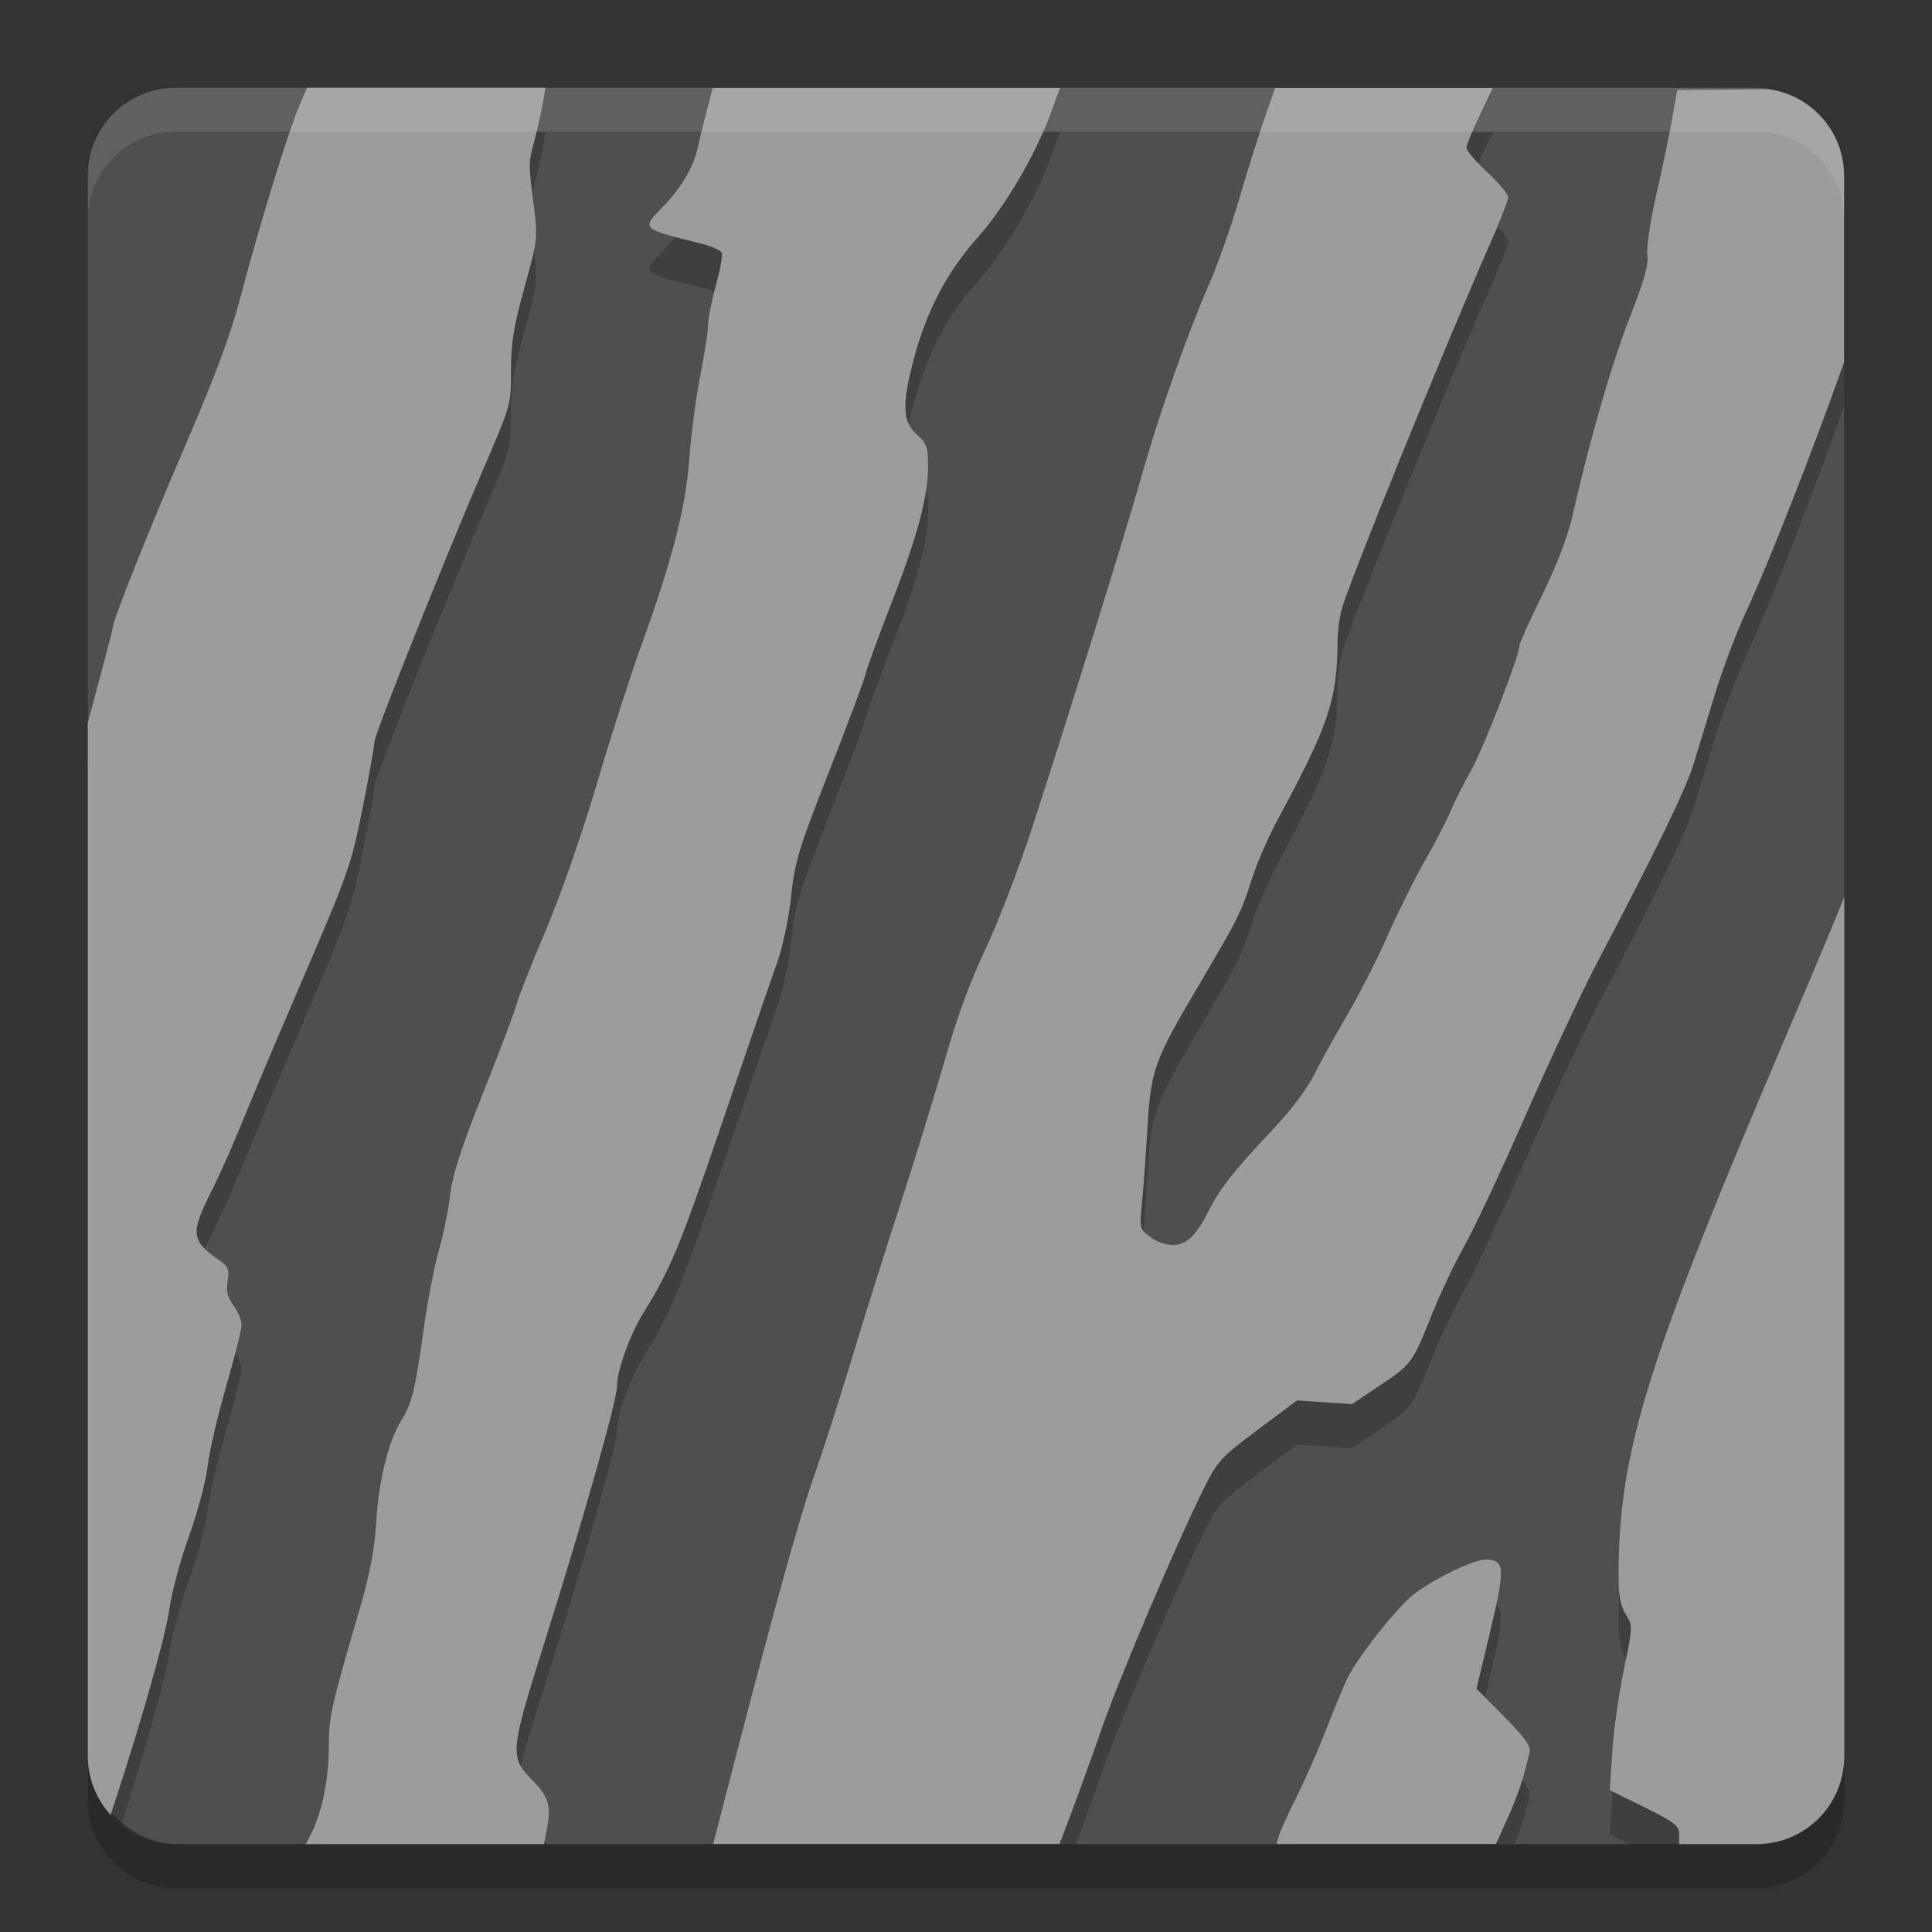 <svg xmlns="http://www.w3.org/2000/svg" width="22" height="22" version="1">
 <rect width="100%" height="100%" fill="#333333" stroke="none"/>
 <rect fill="#4f4f4f" width="20" height="20" x="-21" y="-21" rx="1" ry="1" transform="matrix(0,-1,-1,0,0,0)"/>
 <path opacity=".2" d="m3.495 1.502-0.088 0.205c-0.124 0.29-0.462 1.389-0.655 2.128-0.122 0.466-0.283 0.903-0.628 1.706-0.457 1.064-0.842 2.03-0.842 2.117 0 0.021-0.136 0.532-0.282 1.072v11.27c0 0.319 0.15 0.598 0.381 0.781 0.285-0.892 0.51-1.683 0.55-1.97 0.025-0.183 0.125-0.551 0.222-0.819 0.096-0.268 0.191-0.624 0.211-0.791 0.019-0.167 0.114-0.577 0.211-0.911 0.097-0.334 0.176-0.65 0.176-0.702 0-0.052-0.041-0.151-0.092-0.22-0.07-0.095-0.086-0.163-0.067-0.279 0.021-0.131 0.008-0.165-0.085-0.229-0.332-0.229-0.343-0.309-0.102-0.788 0.095-0.189 0.249-0.533 0.342-0.765 0.093-0.233 0.411-0.986 0.708-1.675 0.513-1.192 0.546-1.286 0.674-1.928 0.074-0.371 0.134-0.709 0.134-0.75-5e-7 -0.086 0.795-2.077 1.249-3.13 0.305-0.708 0.307-0.712 0.307-1.103 0-0.318 0.029-0.498 0.153-0.945 0.15-0.539 0.153-0.56 0.107-0.926-0.064-0.511-0.064-0.474 0.011-0.764 0.037-0.143 0.079-0.332 0.094-0.421l0.027-0.162h-2.715zm4.622 0-0.066 0.249c-0.037 0.137-0.081 0.316-0.098 0.399-0.048 0.24-0.186 0.48-0.402 0.703-0.25 0.258-0.261 0.248 0.44 0.424 0.115 0.029 0.218 0.075 0.229 0.104 0.011 0.028-0.02 0.195-0.068 0.37-0.049 0.175-0.089 0.379-0.089 0.45-0 0.072-0.041 0.335-0.09 0.584-0.049 0.249-0.105 0.677-0.125 0.95-0.04 0.553-0.197 1.157-0.56 2.159-0.116 0.321-0.34 1.018-0.497 1.55-0.169 0.571-0.407 1.253-0.581 1.663-0.163 0.383-0.309 0.755-0.326 0.826-0.017 0.071-0.185 0.518-0.375 0.993-0.259 0.65-0.354 0.945-0.384 1.188-0.021 0.178-0.079 0.46-0.128 0.626-0.049 0.167-0.128 0.575-0.174 0.907-0.095 0.681-0.131 0.829-0.253 1.028-0.147 0.239-0.257 0.682-0.285 1.147-0.02 0.322-0.071 0.595-0.181 0.972-0.344 1.179-0.36 1.251-0.36 1.619-0 0.199-0.028 0.402-0.071 0.587h2.55c-0.026-0.07-0.071-0.135-0.148-0.214-0.275-0.28-0.272-0.318 0.13-1.595 0.456-1.45 0.822-2.744 0.822-2.906 0-0.177 0.149-0.591 0.297-0.828 0.31-0.497 0.425-0.776 0.906-2.189 0.282-0.829 0.562-1.643 0.622-1.81 0.062-0.173 0.13-0.492 0.157-0.746 0.043-0.401 0.084-0.539 0.433-1.426 0.212-0.54 0.4-1.039 0.416-1.11 0.016-0.071 0.144-0.422 0.283-0.778 0.301-0.769 0.428-1.239 0.428-1.583 0-0.225-0.014-0.264-0.13-0.367-0.165-0.148-0.17-0.357-0.021-0.9 0.147-0.534 0.378-0.966 0.726-1.355 0.307-0.345 0.653-0.938 0.827-1.416l0.1-0.273h-3.952zm6.403 0-0.124 0.356c-0.068 0.196-0.198 0.609-0.288 0.918s-0.241 0.736-0.335 0.95c-0.241 0.548-0.58 1.505-0.764 2.162-0.173 0.617-0.829 2.726-1.255 4.036-0.151 0.463-0.39 1.085-0.531 1.382-0.17 0.357-0.325 0.776-0.457 1.24-0.11 0.385-0.343 1.143-0.519 1.685-0.176 0.541-0.43 1.349-0.564 1.796-0.135 0.446-0.32 1.02-0.41 1.274-0.161 0.451-0.448 1.482-0.92 3.302l-0.102 0.397h4.001c0.082-0.22 0.196-0.535 0.295-0.818 0.208-0.596 0.85-2.106 1.167-2.742 0.151-0.302 0.191-0.346 0.608-0.657l0.447-0.334 0.314 0.021 0.314 0.021 0.316-0.213c0.365-0.245 0.369-0.252 0.594-0.813 0.093-0.232 0.258-0.581 0.368-0.775s0.424-0.864 0.698-1.489c0.274-0.625 0.646-1.418 0.827-1.763 0.66-1.255 0.995-1.946 1.084-2.233 0.05-0.161 0.16-0.523 0.246-0.804 0.086-0.28 0.241-0.691 0.344-0.913 0.28-0.602 0.807-1.958 1.124-2.86v-2.125c0-0.506-0.374-0.917-0.86-0.985l-1.039 0.008-0.057 0.324c-0.031 0.178-0.113 0.567-0.181 0.864-0.07 0.307-0.114 0.604-0.102 0.69 0.016 0.113-0.035 0.292-0.2 0.713-0.205 0.523-0.46 1.406-0.653 2.263-0.052 0.23-0.177 0.556-0.342 0.893-0.143 0.292-0.26 0.552-0.26 0.578 0 0.115-0.41 1.173-0.554 1.428-0.087 0.154-0.192 0.363-0.232 0.462-0.041 0.099-0.172 0.353-0.292 0.563s-0.312 0.597-0.426 0.856c-0.114 0.26-0.318 0.66-0.453 0.89s-0.307 0.539-0.38 0.687c-0.082 0.165-0.269 0.412-0.485 0.641-0.427 0.451-0.59 0.658-0.718 0.913-0.143 0.285-0.253 0.388-0.413 0.388-0.076 0-0.191-0.042-0.257-0.094-0.115-0.09-0.118-0.103-0.09-0.378 0.016-0.156 0.044-0.537 0.062-0.846 0.04-0.677 0.073-0.772 0.574-1.62 0.469-0.795 0.495-0.849 0.618-1.235 0.056-0.177 0.189-0.481 0.295-0.677 0.573-1.058 0.677-1.365 0.678-2.009 0-0.112 0.021-0.281 0.047-0.376 0.085-0.312 1.159-2.959 1.685-4.153 0.117-0.265 0.212-0.509 0.212-0.544 0-0.035-0.108-0.163-0.238-0.284s-0.237-0.246-0.237-0.277c0-0.031 0.067-0.197 0.149-0.368l0.149-0.312h-2.479zm6.48 9.212c-0.018 0.057-0.279 0.686-0.621 1.486-1.628 3.815-1.94 4.811-1.948 6.206-0.001 0.263 0.017 0.372 0.081 0.476 0.082 0.134 0.082 0.138-0.021 0.631-0.057 0.273-0.116 0.694-0.132 0.935l-0.028 0.438 0.189 0.093c0.022 0.011 0.02 0.011 0.041 0.021h1.44c0.554 0 1-0.446 1-1v-9.286zm-4.092 7.547c-0.132 0-0.592 0.225-0.811 0.396-0.204 0.16-0.662 0.747-0.769 0.985-0.059 0.131-0.169 0.403-0.247 0.604s-0.22 0.523-0.315 0.713c-0.009 0.017-0.01 0.023-0.019 0.04h2.497c0.039-0.102 0.088-0.216 0.104-0.277 0.027-0.107 0.058-0.225 0.068-0.263 0.022-0.076-0.052-0.175-0.379-0.502l-0.225-0.225 0.157-0.658c0.174-0.731 0.168-0.814-0.062-0.814z"/>
 <path fill="#9c9c9c" d="m3.495 1.001-0.088 0.205c-0.124 0.29-0.462 1.389-0.655 2.128-0.122 0.466-0.283 0.903-0.628 1.706-0.457 1.064-0.842 2.03-0.842 2.117 0 0.021-0.136 0.532-0.282 1.072v11.77c0 0.258 0.1 0.491 0.26 0.668l0.047-0.145c0.327-1.001 0.58-1.898 0.624-2.212 0.025-0.183 0.125-0.552 0.222-0.82 0.097-0.268 0.192-0.624 0.211-0.791s0.114-0.577 0.211-0.911c0.097-0.334 0.176-0.65 0.176-0.702 0-0.052-0.041-0.151-0.092-0.22-0.07-0.095-0.086-0.163-0.067-0.279 0.021-0.131 0.008-0.165-0.085-0.229-0.332-0.229-0.343-0.309-0.102-0.788 0.095-0.188 0.249-0.533 0.342-0.765 0.093-0.233 0.411-0.986 0.708-1.675 0.513-1.192 0.546-1.286 0.674-1.928 0.074-0.371 0.134-0.709 0.134-0.75 0-0.086 0.795-2.077 1.249-3.13 0.305-0.708 0.307-0.712 0.307-1.104 0-0.318 0.029-0.498 0.153-0.945 0.15-0.539 0.153-0.56 0.107-0.926-0.064-0.511-0.064-0.474 0.011-0.764 0.037-0.142 0.079-0.332 0.094-0.421l0.027-0.162h-2.715zm4.622 0-0.066 0.249c-0.037 0.137-0.081 0.316-0.098 0.399-0.048 0.24-0.186 0.48-0.402 0.703-0.25 0.258-0.261 0.248 0.44 0.424 0.115 0.029 0.218 0.075 0.229 0.104 0.011 0.028-0.02 0.195-0.068 0.37-0.049 0.175-0.089 0.379-0.089 0.45s-0.041 0.335-0.09 0.584c-0.049 0.249-0.105 0.677-0.125 0.95-0.04 0.553-0.197 1.157-0.56 2.159-0.116 0.321-0.34 1.018-0.497 1.55-0.169 0.571-0.407 1.253-0.581 1.663-0.163 0.383-0.309 0.755-0.326 0.826s-0.185 0.517-0.375 0.993c-0.259 0.65-0.354 0.945-0.384 1.188-0.021 0.178-0.079 0.46-0.128 0.626-0.049 0.167-0.128 0.575-0.174 0.907-0.095 0.681-0.131 0.829-0.253 1.028-0.147 0.239-0.257 0.682-0.285 1.147-0.02 0.322-0.071 0.594-0.181 0.972-0.344 1.179-0.36 1.252-0.36 1.619-0.001 0.352-0.078 0.726-0.201 0.968l-0.061 0.119h2.713l0.026-0.135c0.059-0.295 0.033-0.395-0.147-0.579-0.275-0.28-0.272-0.318 0.13-1.595 0.456-1.45 0.822-2.744 0.822-2.906 0-0.177 0.149-0.591 0.297-0.828 0.31-0.497 0.425-0.776 0.906-2.189 0.282-0.829 0.562-1.643 0.622-1.81 0.062-0.173 0.13-0.492 0.157-0.746 0.043-0.401 0.084-0.539 0.433-1.426 0.212-0.54 0.4-1.039 0.416-1.11 0.016-0.071 0.144-0.422 0.283-0.778 0.301-0.769 0.428-1.239 0.428-1.583 0-0.225-0.014-0.264-0.13-0.367-0.165-0.148-0.17-0.357-0.021-0.9 0.147-0.534 0.378-0.966 0.726-1.355 0.307-0.345 0.653-0.938 0.827-1.416l0.1-0.273h-3.952zm6.403 0-0.124 0.356c-0.068 0.196-0.198 0.609-0.288 0.918s-0.241 0.736-0.335 0.95c-0.241 0.548-0.58 1.505-0.764 2.162-0.173 0.617-0.829 2.726-1.255 4.036-0.151 0.463-0.39 1.085-0.531 1.382-0.17 0.357-0.325 0.776-0.457 1.24-0.11 0.385-0.343 1.143-0.519 1.685-0.176 0.541-0.43 1.349-0.564 1.796-0.135 0.446-0.32 1.02-0.41 1.274-0.161 0.451-0.448 1.482-0.92 3.302l-0.232 0.896h3.944l0.135-0.356c0.074-0.196 0.231-0.629 0.347-0.962 0.208-0.596 0.85-2.106 1.167-2.742 0.151-0.302 0.191-0.346 0.608-0.657l0.447-0.334 0.314 0.021 0.314 0.021 0.316-0.213c0.365-0.245 0.369-0.252 0.594-0.813 0.093-0.232 0.258-0.581 0.368-0.775 0.11-0.195 0.424-0.864 0.698-1.489 0.274-0.625 0.646-1.418 0.827-1.763 0.66-1.255 0.995-1.946 1.084-2.233 0.05-0.161 0.16-0.523 0.246-0.804 0.086-0.28 0.241-0.691 0.344-0.913 0.28-0.602 0.807-1.958 1.124-2.86v-2.125c0-0.506-0.374-0.917-0.86-0.985l-1.039 0.008-0.057 0.324c-0.031 0.178-0.113 0.567-0.181 0.864-0.07 0.307-0.114 0.604-0.103 0.69 0.016 0.113-0.035 0.292-0.2 0.713-0.205 0.523-0.46 1.406-0.653 2.263-0.052 0.23-0.177 0.556-0.342 0.893-0.143 0.292-0.26 0.552-0.26 0.578 0 0.115-0.41 1.173-0.554 1.428-0.087 0.154-0.192 0.363-0.232 0.462-0.041 0.099-0.172 0.353-0.292 0.563s-0.312 0.597-0.426 0.856-0.318 0.66-0.453 0.89-0.307 0.539-0.38 0.687c-0.082 0.165-0.269 0.412-0.485 0.641-0.427 0.451-0.59 0.658-0.718 0.913-0.143 0.285-0.253 0.388-0.413 0.388-0.076 0-0.191-0.042-0.257-0.094-0.115-0.09-0.118-0.103-0.09-0.378 0.016-0.156 0.044-0.537 0.062-0.846 0.04-0.677 0.073-0.772 0.574-1.62 0.469-0.795 0.495-0.849 0.618-1.235 0.056-0.177 0.189-0.481 0.295-0.677 0.573-1.058 0.677-1.365 0.678-2.009 0-0.112 0.021-0.281 0.047-0.376 0.085-0.312 1.159-2.959 1.685-4.153 0.117-0.265 0.212-0.509 0.212-0.544 0-0.035-0.108-0.163-0.238-0.284s-0.237-0.246-0.237-0.277c0-0.031 0.067-0.197 0.149-0.368l0.149-0.313h-2.479zm6.48 9.212c-0.018 0.057-0.279 0.686-0.621 1.486-1.628 3.815-1.94 4.811-1.948 6.206-0.001 0.263 0.017 0.372 0.081 0.476 0.082 0.134 0.082 0.138-0.021 0.631-0.057 0.273-0.116 0.694-0.132 0.935l-0.028 0.438 0.189 0.093c0.552 0.269 0.601 0.302 0.601 0.413v0.108h0.89c0.549-0.004 0.99-0.447 0.99-0.998v-9.787zm-4.092 7.547c-0.132 0-0.592 0.225-0.811 0.396-0.204 0.16-0.662 0.747-0.769 0.985-0.059 0.131-0.169 0.403-0.247 0.604s-0.22 0.523-0.315 0.713-0.187 0.389-0.202 0.442l-0.028 0.098h2.498l0.133-0.292c0.073-0.16 0.155-0.378 0.182-0.485s0.058-0.225 0.068-0.263c0.022-0.076-0.052-0.175-0.379-0.502l-0.225-0.225 0.157-0.658c0.174-0.731 0.168-0.814-0.062-0.814z"/>
 <path fill="#fff" opacity=".1" d="m2 1c-0.554 0-1 0.446-1 1v0.5c0-0.554 0.446-1 1-1h18c0.554 0 1 0.446 1 1v-0.5c0-0.554-0.446-1-1-1h-18z"/>
 <path opacity=".2" d="m2 21.5c-0.554 0-1-0.446-1-1v-0.5c0 0.554 0.446 1 1 1h18c0.554 0 1-0.446 1-1v0.5c0 0.554-0.446 1-1 1h-18z"/>
</svg>
